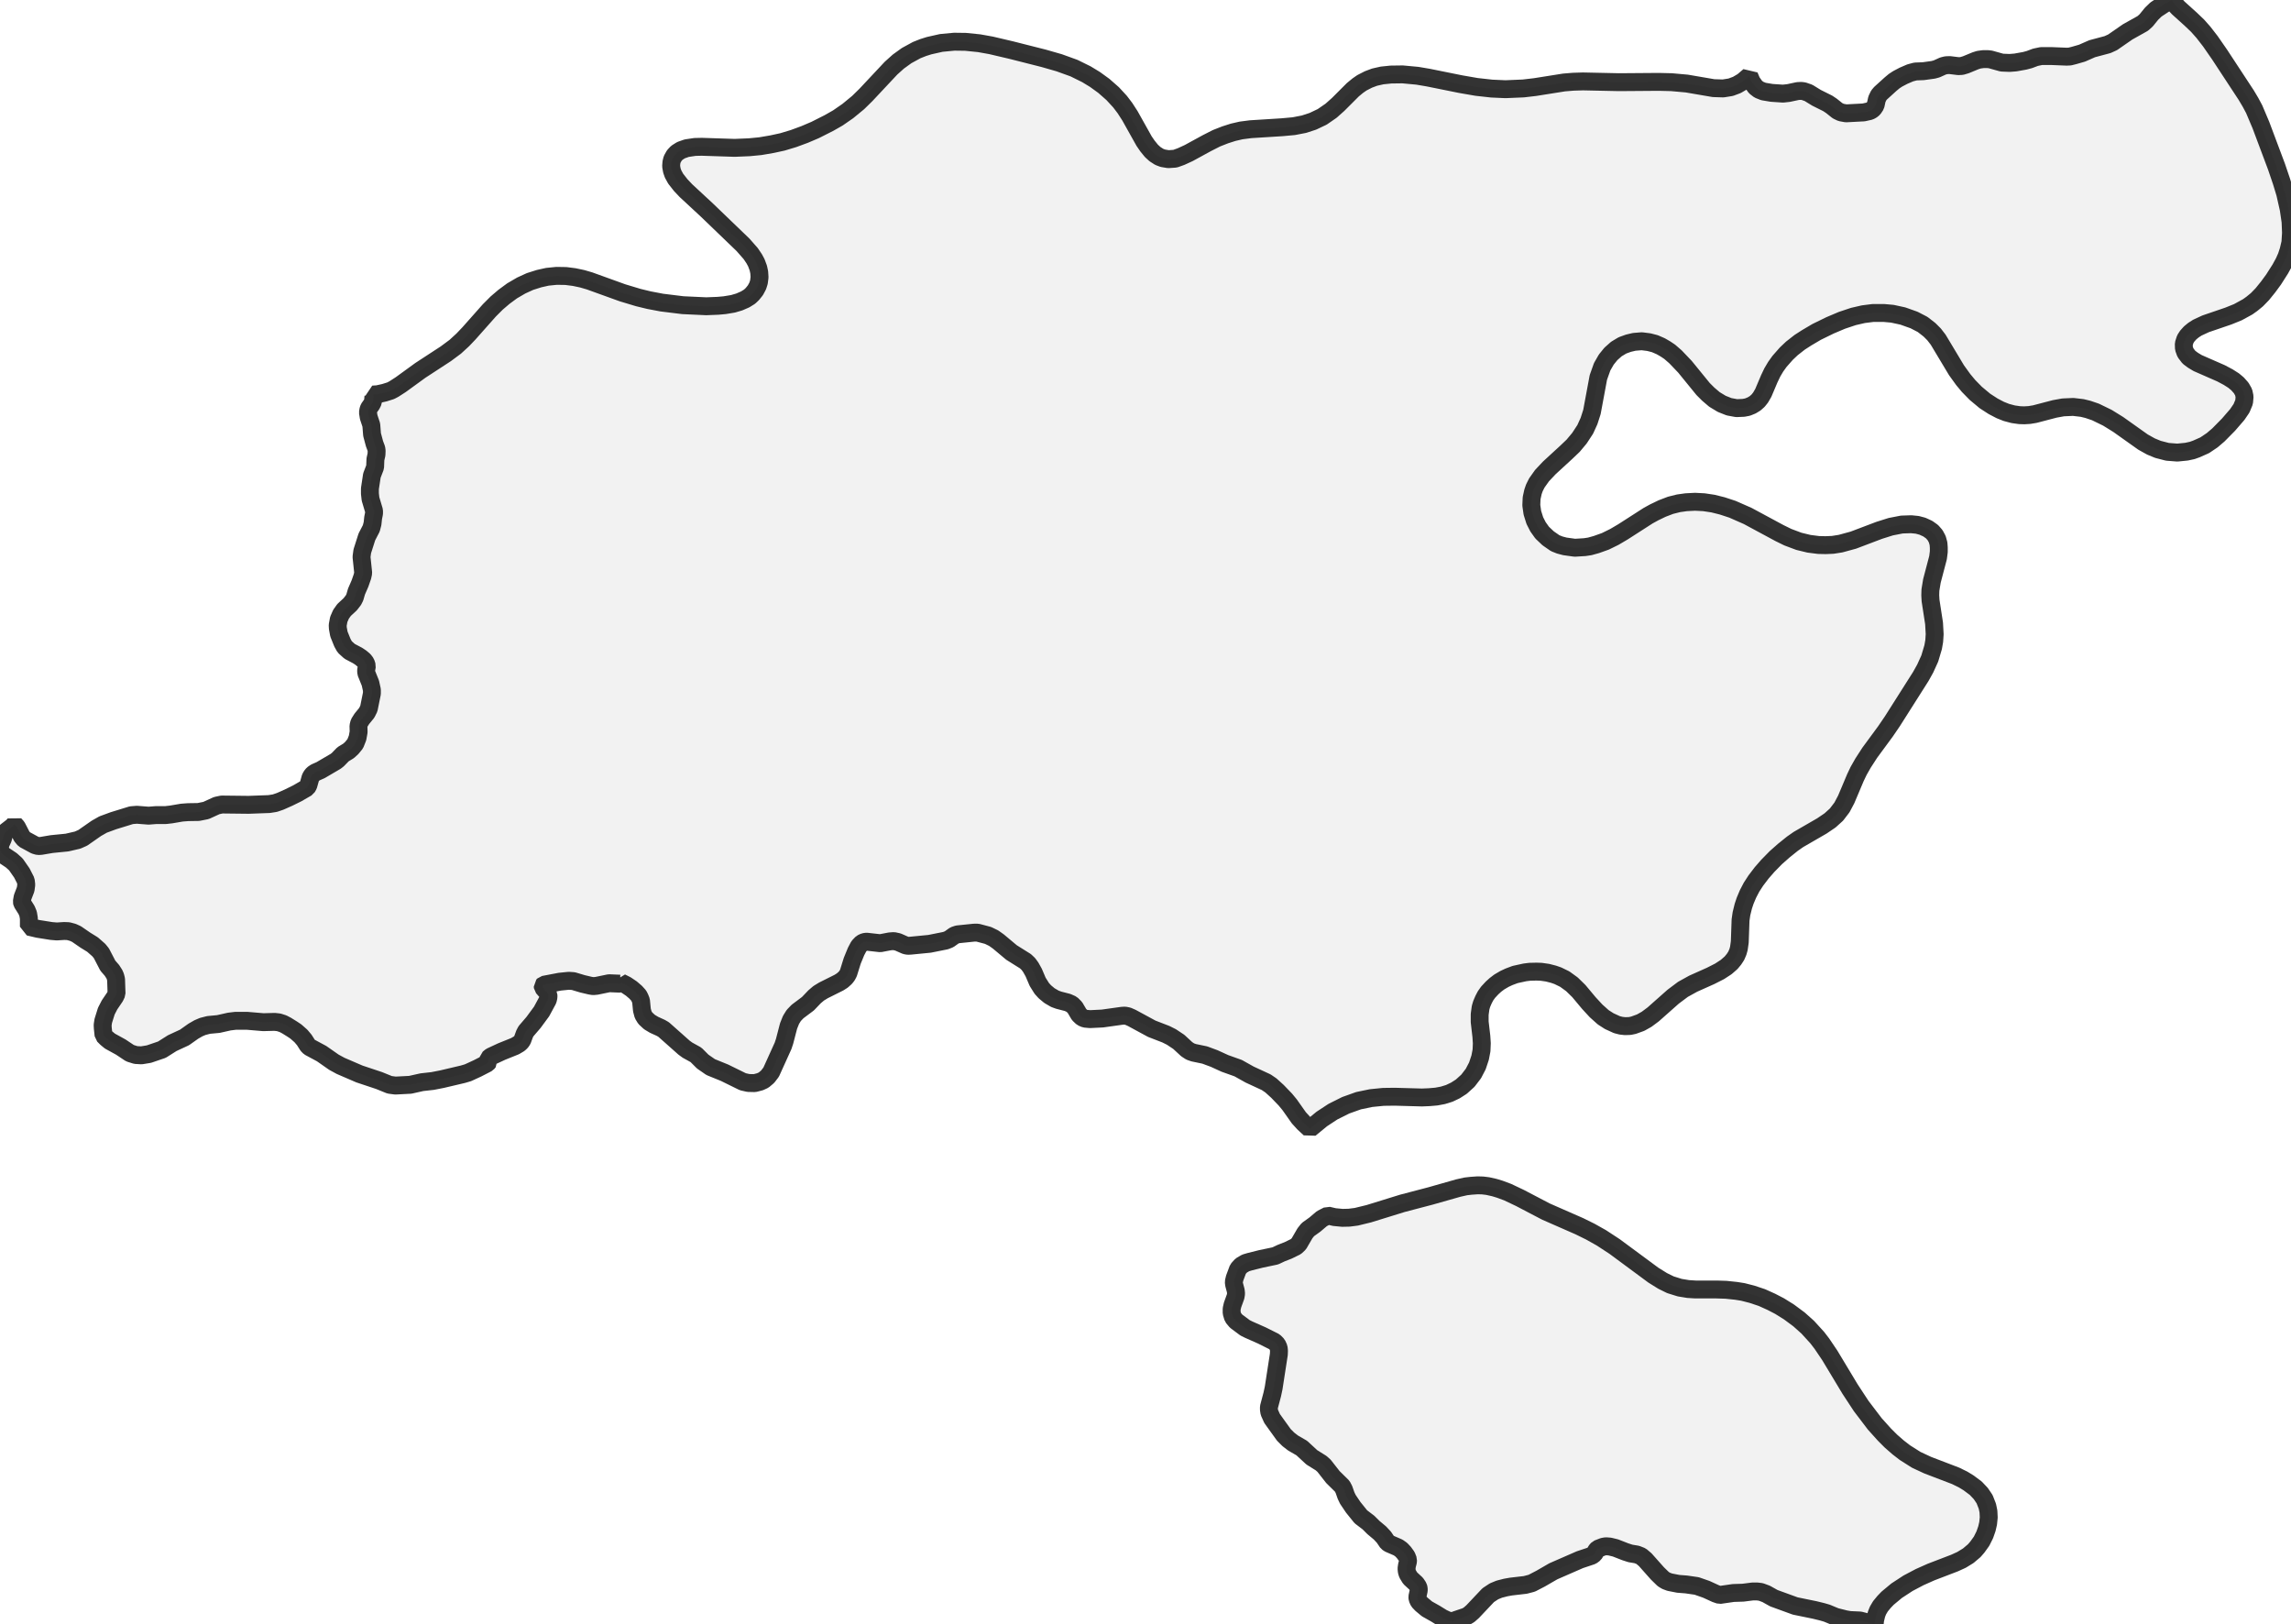 <?xml version="1.0" encoding="UTF-8" standalone="no"?>
<svg viewBox="0 0 256 181.504" xmlns="http://www.w3.org/2000/svg">
  <style>
    g.zone {
      fill: lightgray;
      stroke-width: 2;
      stroke-linecap: square;
      stroke-linejoin: bevel;
      stroke-miterlimit: 3;
      stroke-opacity: 0.8;
      stroke: black;
      fill-opacity: 0.3;
    }
  </style>
  <g class="zone" id="zone">
    <path d="M209.306,181.436 207.838,181.06 206.711,181.009 206.217,180.924 205.124,180.651 204.134,180.241 203.605,180.087 202.769,179.883 200.602,179.439 198.212,178.569 197.359,178.091 196.762,177.869 196.352,177.818 195.84,177.818 194.765,177.954 193.69,177.988 192.154,178.21 191.71,178.057 190.669,177.579 189.594,177.203 188.416,177.033 187.529,176.964 186.573,176.777 186.163,176.623 185.856,176.435 185.207,175.804 183.842,174.268 183.381,173.875 182.903,173.687 182.187,173.568 181.606,173.38 180.514,172.954 179.883,172.8 179.456,172.766 179.149,172.817 178.534,173.056 178.381,173.227 178.142,173.619 177.869,173.824 176.538,174.268 173.568,175.565 172.151,176.384 171.162,176.896 170.445,177.084 168.841,177.271 168.26,177.374 167.526,177.562 166.946,177.801 166.298,178.227 164.557,180.07 164.147,180.429 163.823,180.617 162.662,181.009 162.372,181.146 162.099,181.129 161.707,181.026 161.195,180.787 160.393,180.292 159.454,179.763 158.839,179.251 158.532,178.927 158.396,178.62 158.379,178.415 158.532,177.698 158.532,177.51 158.481,177.306 158.242,176.947 157.577,176.333 157.286,175.855 157.201,175.582 157.167,175.258 157.218,174.899 157.321,174.507 157.338,174.285 157.184,173.892 156.877,173.466 156.57,173.141 156.228,172.902 155.238,172.476 155.034,172.339 154.641,171.759 154.197,171.281 153.463,170.667 152.917,170.121 152.064,169.472 151.211,168.414 150.613,167.526 150.409,167.1 150.17,166.417 149.982,166.059 148.941,165.035 147.951,163.772 147.627,163.482 146.586,162.833 145.459,161.792 144.486,161.229 143.957,160.819 143.462,160.324 142.148,158.498 141.841,157.815 141.79,157.491 141.79,157.218 142.165,155.802 142.319,155.085 142.899,151.33 142.916,150.938 142.882,150.596 142.711,150.221 142.404,149.914 141.005,149.214 139.537,148.565 139.127,148.361 138.121,147.61 137.779,147.2 137.626,146.688 137.626,146.244 137.728,145.801 138.069,144.862 138.121,144.538 138.086,144.213 137.899,143.514 137.865,143.223 137.967,142.797 138.342,141.79 138.701,141.397 139.196,141.107 139.657,140.971 140.885,140.663 142.507,140.322 143.155,140.015 143.94,139.708 144.811,139.281 145.135,138.974 145.818,137.796 146.142,137.387 146.927,136.823 147.712,136.158 148.378,135.817 149.111,135.987 149.999,136.073 150.75,136.055 151.552,135.953 152.951,135.612 156.706,134.451 159.829,133.632 162.953,132.745 163.789,132.557 164.386,132.489 165.12,132.437 165.683,132.454 166.246,132.523 166.997,132.693 167.612,132.881 168.482,133.205 169.847,133.854 172.749,135.373 176.486,137.011 177.698,137.609 178.944,138.308 180.429,139.281 184.747,142.473 185.788,143.121 186.658,143.548 187.699,143.872 188.638,144.026 189.457,144.077 191.829,144.077 192.87,144.111 193.997,144.23 194.748,144.35 195.755,144.606 196.881,144.981 197.939,145.459 198.861,145.937 199.902,146.586 201.028,147.422 202.001,148.292 203.059,149.453 203.571,150.118 204.459,151.433 206.729,155.204 207.974,157.099 209.493,159.095 210.569,160.29 211.302,161.024 212.105,161.724 212.855,162.304 214.118,163.106 215.398,163.703 218.522,164.898 219.358,165.308 219.972,165.683 220.774,166.281 221.338,166.878 221.764,167.509 222.071,168.294 222.191,168.875 222.225,169.54 222.157,170.206 222.02,170.803 221.781,171.486 221.423,172.203 220.945,172.868 220.604,173.261 219.938,173.824 219.187,174.285 218.402,174.643 215.774,175.65 214.511,176.213 213.214,176.896 211.934,177.732 210.927,178.569 210.534,178.978 210.125,179.473 209.852,179.934 209.681,180.361 209.527,181.009 209.476,181.504 209.306,181.436Z"/>
    <path d="M32.649,114.978 32.017,114.586 31.625,114.381 31.147,114.227 30.686,114.176 29.423,114.21 27.614,114.057 26.317,114.057 25.617,114.142 24.405,114.415 23.313,114.517 22.647,114.688 22.17,114.893 21.606,115.217 20.617,115.917 19.251,116.548 18.091,117.282 16.64,117.777 15.804,117.914 15.172,117.879 14.524,117.675 13.5,116.992 12.288,116.326 11.895,116.002 11.571,115.678 11.486,114.876 11.469,114.534 11.537,114.074 11.878,112.981 12.237,112.282 12.851,111.377 13.022,111.019 12.971,109.431 12.885,109.09 12.783,108.851 12.51,108.425 12.049,107.895 11.332,106.513 11.042,106.155 10.342,105.54 9.54,105.045 8.55,104.363 8.141,104.175 7.629,104.038 7.168,104.021 6.349,104.073 5.734,104.021 4.233,103.782 3.226,103.543 3.226,102.605 3.14,102.093 2.97,101.683 2.475,100.898 2.441,100.745 2.526,100.25 2.867,99.362 2.935,98.85 2.884,98.406 2.441,97.536 1.775,96.58 1.263,96.119 0.29,95.471 0.137,95.283 0.017,94.908 0,94.532 0.085,94.242 0.324,93.713 0.444,93.252 0.666,92.911 1.417,92.331 1.621,92.092 1.894,92.399 2.441,93.457 2.714,93.781 3.908,94.43 4.267,94.532 4.574,94.515 5.786,94.31 7.492,94.14 8.67,93.867 9.25,93.611 10.769,92.553 11.52,92.126 12.681,91.699 14.677,91.085 15.292,91.034 16.606,91.136 17.476,91.068 18.534,91.068 19.132,90.999 20.326,90.795 21.026,90.743 22.17,90.726 23.023,90.556 24.218,90.01 24.781,89.89 27.785,89.924 30.071,89.839 30.72,89.737 31.317,89.532 32.239,89.122 33.212,88.644 34.304,88.013 34.458,87.74 34.697,86.886 34.816,86.682 34.97,86.494 35.243,86.306 35.823,86.05 37.513,85.06 37.751,84.873 38.332,84.275 38.946,83.9 39.305,83.575 39.697,83.098 39.953,82.449 40.073,81.783 40.055,81.118 40.141,80.777 40.431,80.316 40.977,79.65 41.216,79.172 41.557,77.483 41.557,77.09 41.387,76.322 40.926,75.179 40.909,74.906 40.994,74.411 40.875,74.052 40.67,73.779 40.329,73.489 39.97,73.25 39.066,72.772 38.519,72.277 38.263,71.817 37.871,70.844 37.751,70.195 37.734,69.854 37.854,69.205 38.11,68.625 38.451,68.147 39.134,67.516 39.492,67.055 39.646,66.748 39.834,66.099 40.226,65.195 40.499,64.41 40.585,64.017 40.397,62.225 40.482,61.594 40.994,59.989 41.489,59.034 41.626,58.505 41.694,57.873 41.796,57.361 41.796,57.071 41.404,55.757 41.335,55.159 41.335,54.596 41.557,53.129 41.916,52.19 41.95,51.319 42.069,50.79 42.086,50.364 42.052,50.125 41.847,49.579 41.574,48.555 41.489,47.479 41.199,46.609 41.114,46.08 41.165,45.79 41.233,45.602 41.523,45.193 41.677,44.885 41.728,44.288 41.66,44.083 42.189,44.049 42.957,43.878 43.657,43.657 44.015,43.469 44.783,42.974 46.967,41.387 49.818,39.526 50.876,38.741 51.712,37.973 52.395,37.257 54.682,34.679 55.501,33.86 56.32,33.161 57.225,32.495 58.249,31.898 59.221,31.454 60.245,31.13 61.167,30.925 62.191,30.822 63.232,30.839 64.171,30.959 65.058,31.147 65.877,31.386 69.564,32.717 71.322,33.246 72.516,33.536 73.95,33.809 76.305,34.099 78.916,34.219 80.23,34.167 80.981,34.099 81.903,33.946 82.603,33.741 83.268,33.451 83.763,33.143 84.07,32.853 84.412,32.427 84.668,31.949 84.804,31.522 84.873,30.976 84.838,30.43 84.736,29.952 84.514,29.355 84.275,28.911 83.883,28.331 83.029,27.358 78.985,23.467 76.646,21.299 76.066,20.685 75.503,19.968 75.213,19.439 75.076,19.046 74.991,18.569 75.025,18.142 75.11,17.801 75.349,17.374 75.639,17.067 76.1,16.777 76.732,16.555 77.653,16.418 78.421,16.401 82.091,16.521 83.729,16.452 84.958,16.333 86.255,16.111 87.433,15.855 88.678,15.479 89.924,15.019 91.085,14.524 92.638,13.739 93.628,13.175 94.737,12.407 95.898,11.452 96.751,10.615 99.567,7.612 100.386,6.878 101.308,6.212 102.434,5.598 103.168,5.308 103.817,5.103 105.182,4.796 106.633,4.659 107.895,4.676 109.414,4.83 110.746,5.069 112.998,5.598 116.634,6.519 118.357,7.014 120.013,7.612 121.395,8.294 122.351,8.875 123.341,9.591 124.331,10.462 125.15,11.349 125.696,12.066 126.259,12.937 127.846,15.77 128.222,16.316 128.666,16.862 129.058,17.22 129.536,17.527 129.946,17.681 130.56,17.783 131.311,17.732 131.977,17.493 132.83,17.101 134.861,15.991 135.936,15.445 136.892,15.07 137.796,14.78 138.684,14.575 139.742,14.438 143.258,14.217 144.572,14.097 145.715,13.875 146.705,13.551 147.746,13.056 148.736,12.373 149.521,11.674 151.177,10.018 151.74,9.557 152.183,9.25 152.917,8.875 153.6,8.619 154.436,8.431 155.426,8.329 156.723,8.311 158.379,8.465 159.59,8.67 163.226,9.404 165.001,9.711 166.69,9.899 168.226,9.967 170.223,9.882 171.537,9.728 174.763,9.216 175.787,9.131 176.879,9.097 180.907,9.182 185.344,9.148 186.778,9.182 188.484,9.335 191.471,9.847 192.546,9.882 193.399,9.745 194.082,9.489 194.748,9.097 195.465,8.482 195.738,9.131 196.164,9.728 196.54,10.018 197.052,10.223 197.973,10.377 199.236,10.462 199.851,10.394 200.892,10.172 201.267,10.155 201.54,10.189 202.086,10.377 202.974,10.923 204.237,11.554 204.646,11.827 205.329,12.373 205.722,12.561 206.285,12.663 208.247,12.561 208.93,12.407 209.152,12.288 209.34,12.134 209.579,11.776 209.732,11.076 209.937,10.65 210.142,10.411 211.251,9.404 211.661,9.062 212.053,8.806 212.702,8.465 213.453,8.141 214.033,7.987 214.921,7.953 216.03,7.799 216.405,7.697 217.122,7.373 217.463,7.287 217.856,7.27 218.829,7.39 219.204,7.373 219.665,7.236 220.74,6.793 221.116,6.673 221.611,6.605 222.106,6.605 222.413,6.639 223.693,6.997 224.563,7.031 225.212,6.98 226.253,6.793 226.765,6.656 227.447,6.4 228.096,6.263 229.239,6.263 230.929,6.332 231.287,6.315 231.765,6.195 232.653,5.939 233.779,5.444 235.503,4.983 236.066,4.727 237.739,3.567 239.445,2.611 239.821,2.27 240.418,1.536 240.913,1.058 241.818,0.461 242.688,0 242.978,0.427 243.405,0.887 244.804,2.15 245.572,2.884 246.221,3.618 246.989,4.608 248.03,6.11 250.999,10.633 251.477,11.435 251.887,12.203 252.638,13.978 254.379,18.62 254.942,20.275 255.351,21.623 255.744,23.364 255.949,24.764 256,26.027 255.932,27.102 255.727,27.972 255.505,28.655 255.215,29.303 254.805,30.054 254.054,31.232 253.44,32.068 252.791,32.87 252.194,33.485 251.631,33.946 251.153,34.287 250.061,34.884 249.003,35.311 246.46,36.181 245.538,36.608 245.111,36.881 244.736,37.188 244.412,37.547 244.19,37.888 244.019,38.417 244.036,38.929 244.207,39.407 244.599,39.919 245.06,40.26 245.572,40.567 248.183,41.711 248.986,42.138 249.6,42.53 250.027,42.889 250.436,43.349 250.709,43.827 250.812,44.322 250.761,44.919 250.47,45.619 249.993,46.319 249.02,47.445 247.893,48.589 247.194,49.186 246.357,49.749 245.436,50.159 244.958,50.33 244.326,50.466 243.302,50.569 242.193,50.483 241.135,50.21 240.35,49.886 239.462,49.391 236.698,47.428 235.486,46.677 234.155,46.029 233.301,45.739 232.67,45.585 231.663,45.466 230.537,45.517 229.598,45.687 227.379,46.268 226.765,46.37 226.202,46.404 225.673,46.387 224.956,46.285 224.188,46.08 223.505,45.807 222.72,45.397 221.798,44.8 220.774,43.947 219.972,43.127 219.375,42.411 218.624,41.37 216.576,37.956 216.115,37.359 215.603,36.847 214.835,36.25 213.879,35.755 212.634,35.311 211.456,35.055 210.517,34.97 209.289,34.97 208.213,35.106 207.104,35.362 205.824,35.789 204.493,36.352 202.991,37.086 201.865,37.751 201.097,38.246 200.226,38.929 199.612,39.509 198.844,40.38 198.417,40.977 198.042,41.609 197.7,42.325 197.035,43.895 196.727,44.425 196.454,44.766 196.13,45.056 195.738,45.295 195.277,45.483 194.833,45.568 194.048,45.602 193.212,45.449 192.393,45.124 191.573,44.629 190.874,44.032 190.31,43.469 188.279,40.977 187.221,39.868 186.573,39.305 186.112,38.997 185.583,38.69 184.917,38.4 184.252,38.229 183.45,38.127 182.613,38.195 181.965,38.349 181.299,38.588 180.617,38.997 180.002,39.543 179.49,40.175 179.029,40.977 178.603,42.172 177.886,46.029 177.562,47.036 177.135,47.974 176.486,48.964 175.787,49.801 175.019,50.534 173.124,52.275 172.305,53.146 171.725,53.965 171.452,54.511 171.298,54.955 171.145,55.654 171.11,56.457 171.23,57.293 171.503,58.163 171.861,58.863 172.322,59.511 172.988,60.143 173.773,60.689 174.285,60.894 174.865,61.047 175.974,61.201 177.084,61.133 177.647,61.047 178.381,60.843 179.388,60.484 180.395,59.989 181.35,59.426 184.166,57.617 184.849,57.242 185.737,56.815 186.675,56.457 187.563,56.235 188.416,56.115 189.406,56.064 190.396,56.115 191.42,56.269 192.444,56.525 193.587,56.9 195.294,57.651 198.844,59.563 199.782,60.023 201.011,60.484 202.138,60.757 203.213,60.894 203.998,60.911 204.8,60.877 205.67,60.74 207.104,60.348 209.988,59.255 211.285,58.846 212.514,58.607 213.555,58.573 214.238,58.641 214.818,58.795 215.415,59.068 215.893,59.409 216.235,59.802 216.474,60.245 216.61,60.74 216.644,61.184 216.644,61.645 216.559,62.31 215.876,64.905 215.706,65.929 215.689,66.509 215.723,67.106 216.115,69.649 216.183,70.861 216.132,71.629 216.013,72.311 215.637,73.574 215.125,74.701 214.63,75.588 211.456,80.589 210.688,81.715 208.93,84.105 208.179,85.265 207.684,86.135 207.326,86.886 206.302,89.31 205.824,90.214 205.21,91.017 204.493,91.665 203.588,92.279 200.96,93.798 200.277,94.276 199.322,95.044 198.434,95.829 197.53,96.751 196.847,97.536 196.198,98.389 195.721,99.123 195.328,99.874 195.004,100.642 194.799,101.257 194.594,102.093 194.492,102.793 194.406,105.25 194.304,105.967 194.202,106.342 194.014,106.786 193.758,107.179 193.434,107.571 192.887,108.049 192.154,108.527 191.147,109.039 189.201,109.909 188.058,110.541 186.965,111.36 184.73,113.34 183.996,113.886 183.33,114.261 182.528,114.551 182.118,114.637 181.589,114.654 181.129,114.603 180.668,114.483 179.814,114.091 179.149,113.664 178.347,112.947 177.545,112.077 176.418,110.729 175.65,109.978 174.848,109.397 174.08,109.022 173.585,108.851 172.919,108.681 172.203,108.578 171.674,108.561 170.94,108.578 170.394,108.646 169.301,108.885 168.619,109.141 168.107,109.38 167.526,109.722 167.1,110.046 166.724,110.387 166.281,110.865 165.99,111.275 165.769,111.701 165.564,112.179 165.444,112.589 165.342,113.34 165.342,114.176 165.53,115.797 165.581,116.565 165.547,117.367 165.393,118.17 165.086,119.091 164.642,119.945 164.028,120.747 163.294,121.412 162.628,121.839 161.946,122.163 161.229,122.385 160.495,122.522 159.71,122.59 158.891,122.624 155.853,122.539 154.573,122.556 153.207,122.692 151.808,122.982 150.374,123.494 148.941,124.211 147.695,125.03 146.364,126.123 145.681,125.491 145.135,124.894 144.111,123.443 143.633,122.863 142.746,121.941 142.012,121.276 141.483,120.917 139.639,120.064 138.359,119.347 136.875,118.818 135.68,118.272 134.622,117.879 133.393,117.623 133.001,117.487 132.608,117.231 131.721,116.412 130.901,115.866 130.287,115.558 128.7,114.944 126.464,113.732 126.037,113.545 125.696,113.476 125.389,113.493 123.187,113.801 121.805,113.869 121.242,113.818 120.917,113.681 120.576,113.357 120.115,112.572 119.757,112.213 119.296,112.009 118.306,111.753 117.879,111.599 117.265,111.241 116.753,110.814 116.412,110.438 115.951,109.705 115.507,108.663 115.183,108.083 114.91,107.708 114.586,107.401 113.033,106.428 111.565,105.199 111.036,104.823 110.404,104.516 109.244,104.209 108.834,104.209 107.008,104.397 106.65,104.516 106.052,104.943 105.66,105.097 103.868,105.455 101.769,105.66 101.461,105.677 101.188,105.626 100.335,105.25 99.874,105.148 99.43,105.182 98.355,105.387 96.836,105.216 96.58,105.25 96.29,105.387 95.966,105.728 95.659,106.308 95.232,107.349 94.805,108.715 94.652,109.005 94.464,109.244 94.123,109.551 93.747,109.79 92.006,110.66 91.477,110.985 91.017,111.377 90.283,112.145 89.122,113.015 88.695,113.459 88.388,113.954 88.115,114.637 87.671,116.343 87.501,116.855 86.17,119.791 85.777,120.303 85.333,120.678 84.924,120.866 84.326,121.02 83.627,121.003 83.012,120.866 80.964,119.859 79.411,119.228 78.524,118.613 77.773,117.862 76.817,117.333 76.442,117.06 74.155,115.029 73.83,114.842 73.079,114.5 72.567,114.193 72.107,113.766 71.868,113.374 71.731,112.862 71.629,111.821 71.509,111.514 71.373,111.241 71.031,110.865 70.554,110.455 69.973,110.063 69.393,109.773 69.393,109.858 69.274,109.909 68.062,109.858 66.662,110.148 66.287,110.182 65.963,110.131 65.092,109.926 64.068,109.619 63.556,109.585 62.549,109.687 60.757,110.029 60.638,110.148 60.655,110.319 61.133,110.865 61.286,111.155 61.286,111.411 61.218,111.718 60.518,113.015 59.614,114.244 58.778,115.217 58.624,115.507 58.368,116.207 58.214,116.429 58.01,116.617 57.549,116.89 56.064,117.487 54.852,118.05 54.579,118.272 54.562,118.374 54.613,118.613 54.46,118.801 53.367,119.364 52.292,119.859 51.712,120.03 49.391,120.576 48.35,120.781 47.138,120.917 45.841,121.207 44.186,121.293 43.537,121.207 42.359,120.73 40.158,119.996 38.059,119.091 37.308,118.682 35.942,117.726 34.577,116.992 34.389,116.804 33.997,116.19 33.621,115.746 33.058,115.251 32.649,114.978Z"/>
  </g>
</svg>